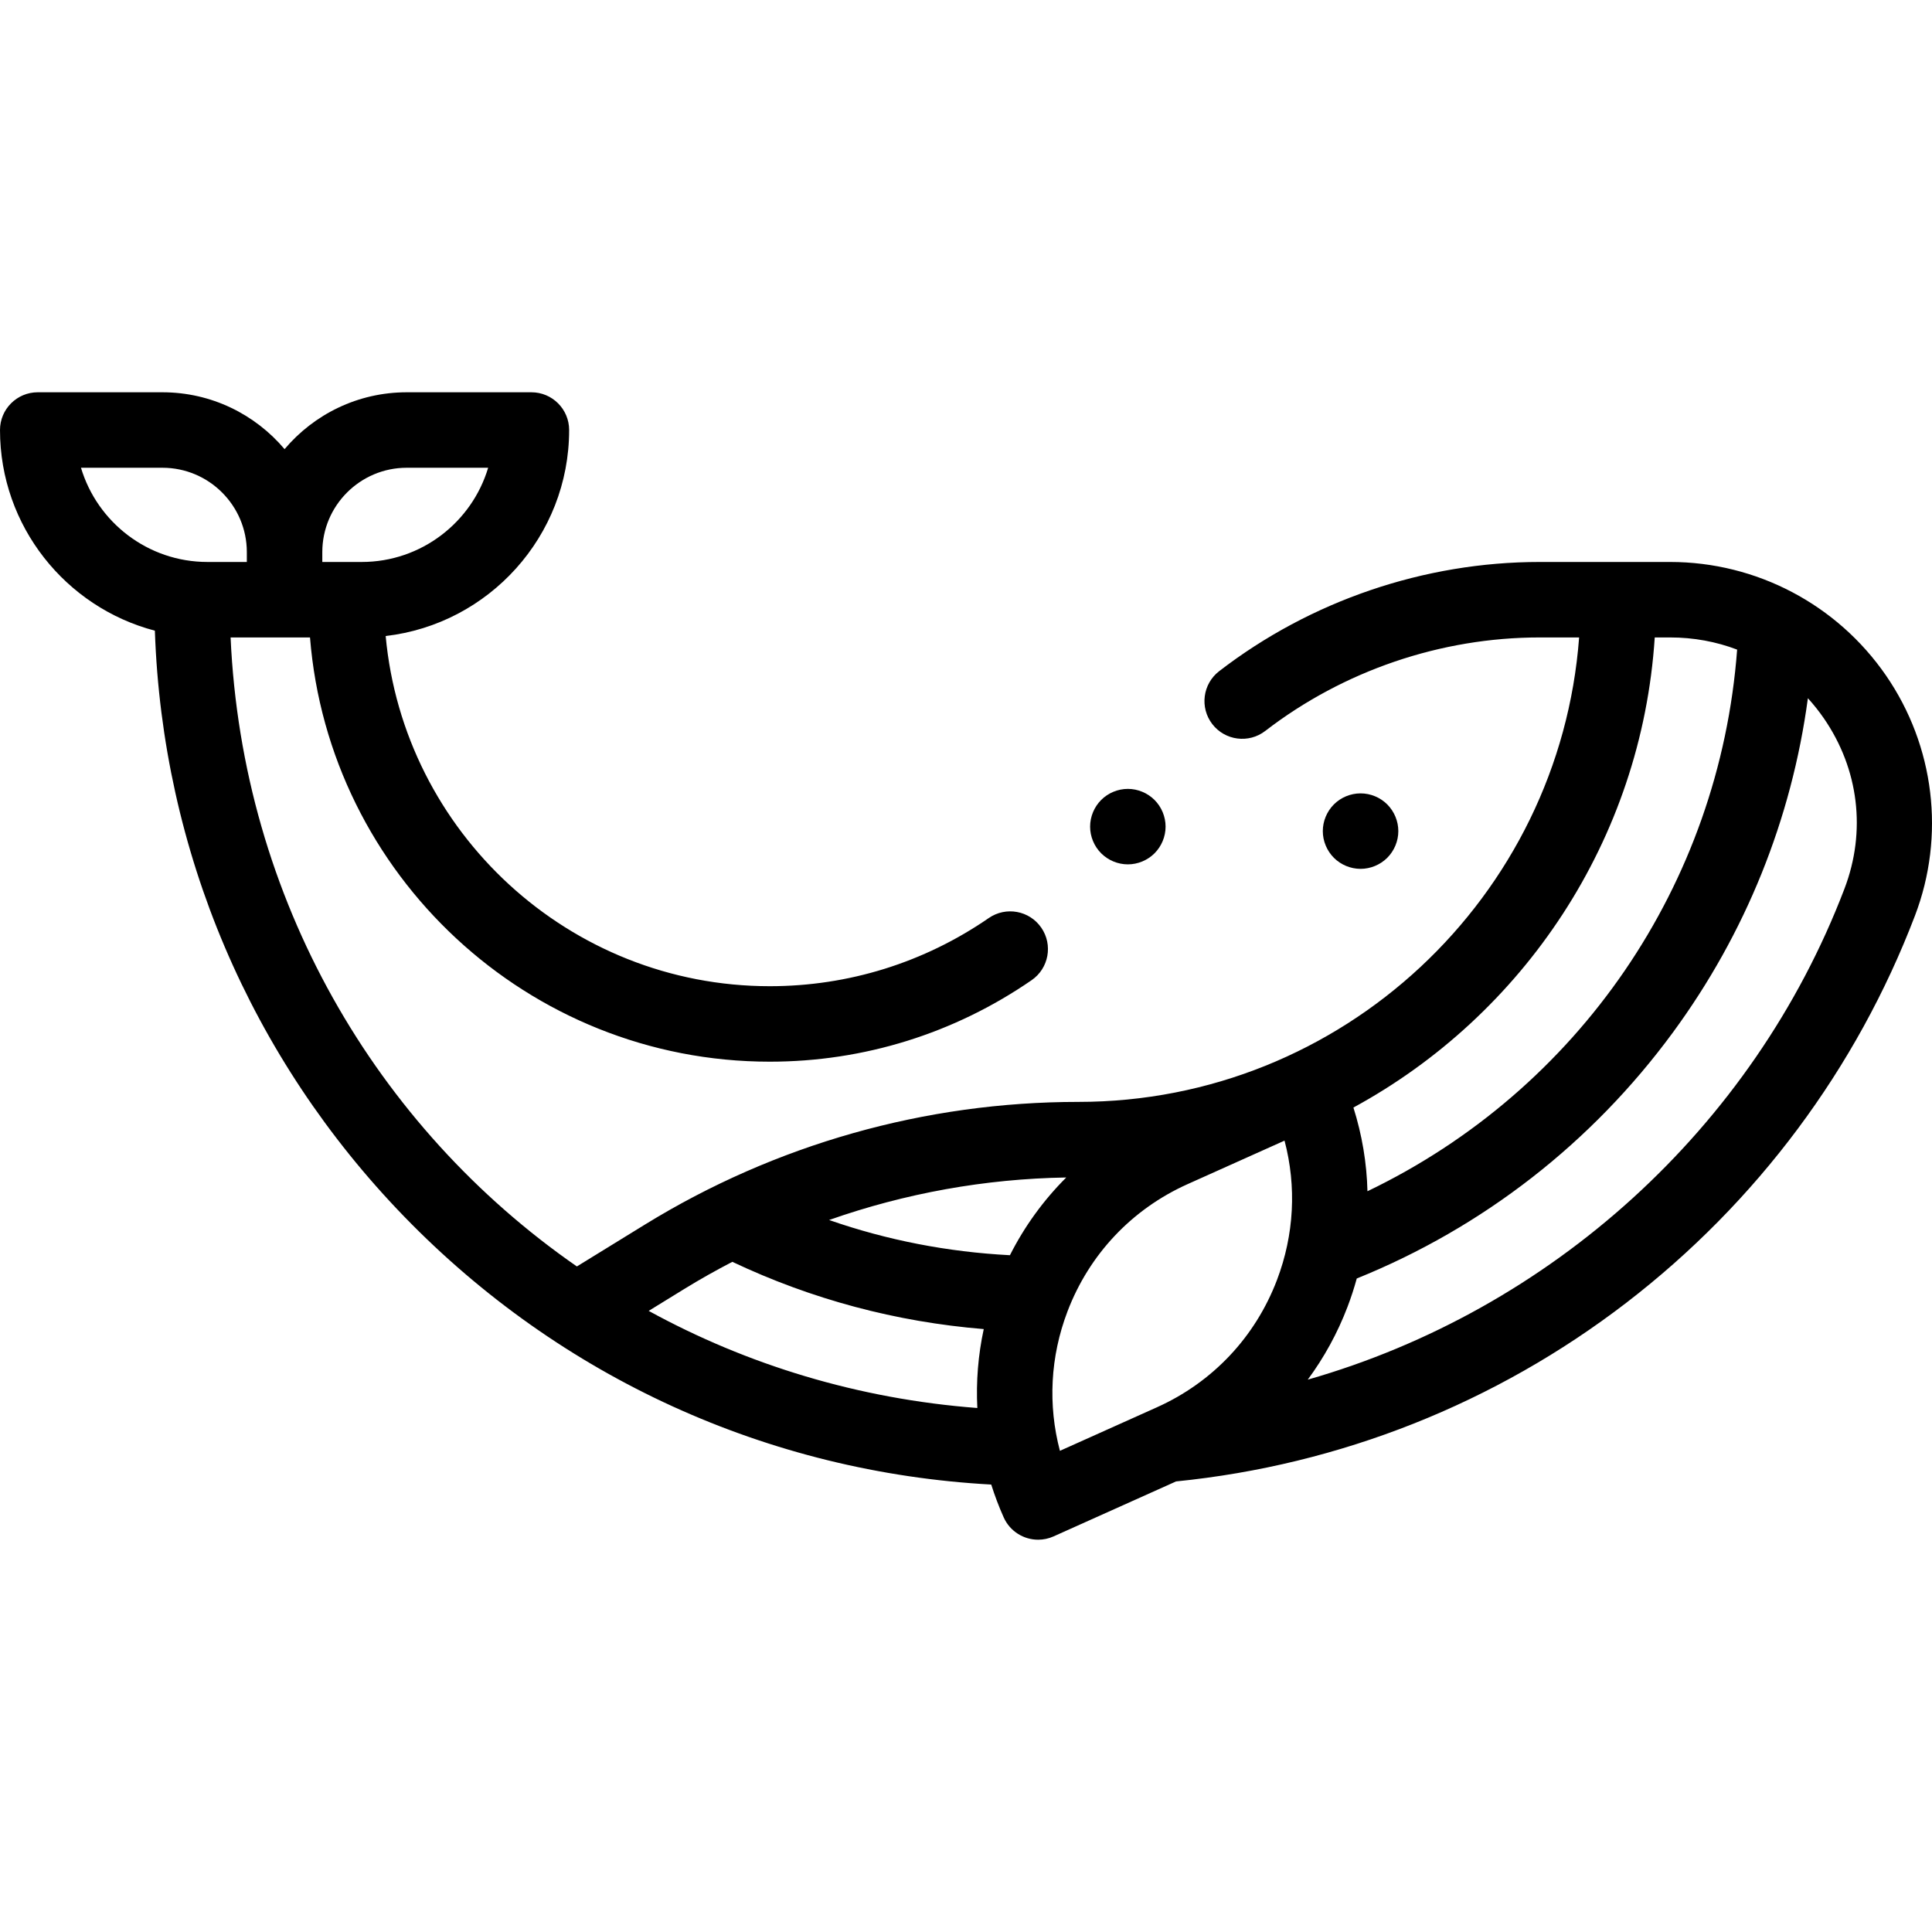 <svg id="Capa_1" enable-background="new 0 0 511.944 511.944" height="512" viewBox="0 0 511.944 511.944" width="512" xmlns="http://www.w3.org/2000/svg"><g id="XMLID_1908_"><g id="XMLID_1207_"><g id="XMLID_1299_"><path id="XMLID_420_" d="m360.53 230.23c-2.641 0-5.221-1.07-7.08-2.93-1.86-1.87-2.931-4.441-2.931-7.07 0-2.63 1.07-5.21 2.931-7.07 1.859-1.87 4.439-2.93 7.08-2.93 2.63 0 5.199 1.059 7.069 2.93 1.86 1.86 2.931 4.44 2.931 7.07s-1.07 5.2-2.931 7.07c-1.87 1.86-4.439 2.93-7.069 2.93z"/></g><path id="XMLID_419_" d="m499.753 178.988c-12.97-18.833-34.352-30.076-57.196-30.076h-34.578c-30.56 0-60.72 10.278-84.926 28.94-4.374 3.373-5.186 9.652-1.814 14.025 3.373 4.374 9.652 5.186 14.025 1.814 20.727-15.98 46.55-24.78 72.715-24.78h10.458c-5.13 68.723-62.686 123.072-132.698 123.072-40.582 0-80.301 11.243-114.862 32.514l-18.016 11.088c-53.282-36.943-88.64-97.418-91.758-166.674h21.043c5.015 62.825 57.744 112.414 121.837 112.414 24.891 0 48.882-7.469 69.379-21.599 4.547-3.135 5.692-9.362 2.558-13.909-3.135-4.548-9.361-5.69-13.909-2.558-17.144 11.818-37.21 18.065-58.027 18.065-53.187 0-97.01-40.831-101.788-92.792 27.325-3.16 48.614-26.428 48.614-54.586 0-5.522-4.477-10-10-10h-33.043c-12.966 0-24.584 5.862-32.361 15.068-7.777-9.206-19.395-15.068-32.361-15.068h-33.045c-5.523 0-10 4.478-10 10 0 25.496 17.451 46.988 41.035 53.172 2.002 58.353 25.297 113.237 66.139 155.32 41.387 42.646 96.421 67.709 155.482 70.941.936 2.941 2.025 5.851 3.308 8.708 1.665 3.709 5.311 5.908 9.129 5.908 1.368 0 2.76-.283 4.089-.88l32.45-14.565c43.421-4.348 84.646-20.695 119.323-47.349 34.555-26.561 60.999-62.026 76.474-102.564 8.073-21.152 5.204-44.946-7.676-63.649zm-391.987-55.041h21.586c-4.312 14.422-17.703 24.965-33.509 24.965h-10.439v-2.604c0-12.33 10.032-22.361 22.362-22.361zm-86.31 0h21.587c12.33 0 22.361 10.031 22.361 22.361v2.604h-10.439c-15.806 0-29.196-10.543-33.509-24.965zm417.019 44.965h4.081c6.222 0 12.206 1.112 17.751 3.223-4.669 62.29-42.083 116.684-97.957 143.523-.181-7.484-1.432-14.936-3.72-22.179 44.949-24.45 76.358-70.764 79.845-124.567zm-179.501 204.183c-31.514-2.396-60.994-11.439-87.086-25.735l9.471-5.829c4.15-2.554 8.389-4.935 12.694-7.168 21.029 9.948 43.386 15.917 66.621 17.821-1.497 6.909-2.05 13.928-1.7 20.911zm8.636-40.486c-16.508-.858-32.548-3.977-47.919-9.329 20.127-7.078 41.33-10.923 62.847-11.268-6.002 5.987-11.043 12.914-14.928 20.597zm70.768 6.555c-5.757 15.134-17.062 27.12-31.835 33.75l-25.685 11.528c-3.209-12.142-2.558-24.947 1.997-36.918 5.757-15.134 17.062-27.12 31.835-33.75l25.685-11.528c3.209 12.141 2.558 24.947-1.997 36.918zm150.364-103.658c-24.27 63.58-77.958 111.708-142.212 130.074 4.319-5.853 7.884-12.319 10.541-19.305.941-2.474 1.754-4.975 2.444-7.495 33.411-13.497 62.291-35.943 83.764-65.186 19.279-26.254 31.476-56.569 35.778-88.582 1.503 1.662 2.921 3.429 4.224 5.32 9.284 13.48 11.275 29.946 5.461 45.174z"/></g><g id="XMLID_2472_"><g id="XMLID_2474_"><path id="XMLID_78_" d="m298.859 229.04c-2.63 0-5.21-1.069-7.069-2.93-1.86-1.86-2.931-4.43-2.931-7.07 0-2.63 1.07-5.21 2.931-7.069 1.859-1.86 4.439-2.931 7.069-2.931 2.631 0 5.21 1.07 7.07 2.931 1.86 1.859 2.93 4.439 2.93 7.069 0 2.631-1.069 5.21-2.93 7.07-1.86 1.86-4.439 2.93-7.07 2.93z"/></g></g></g></svg>